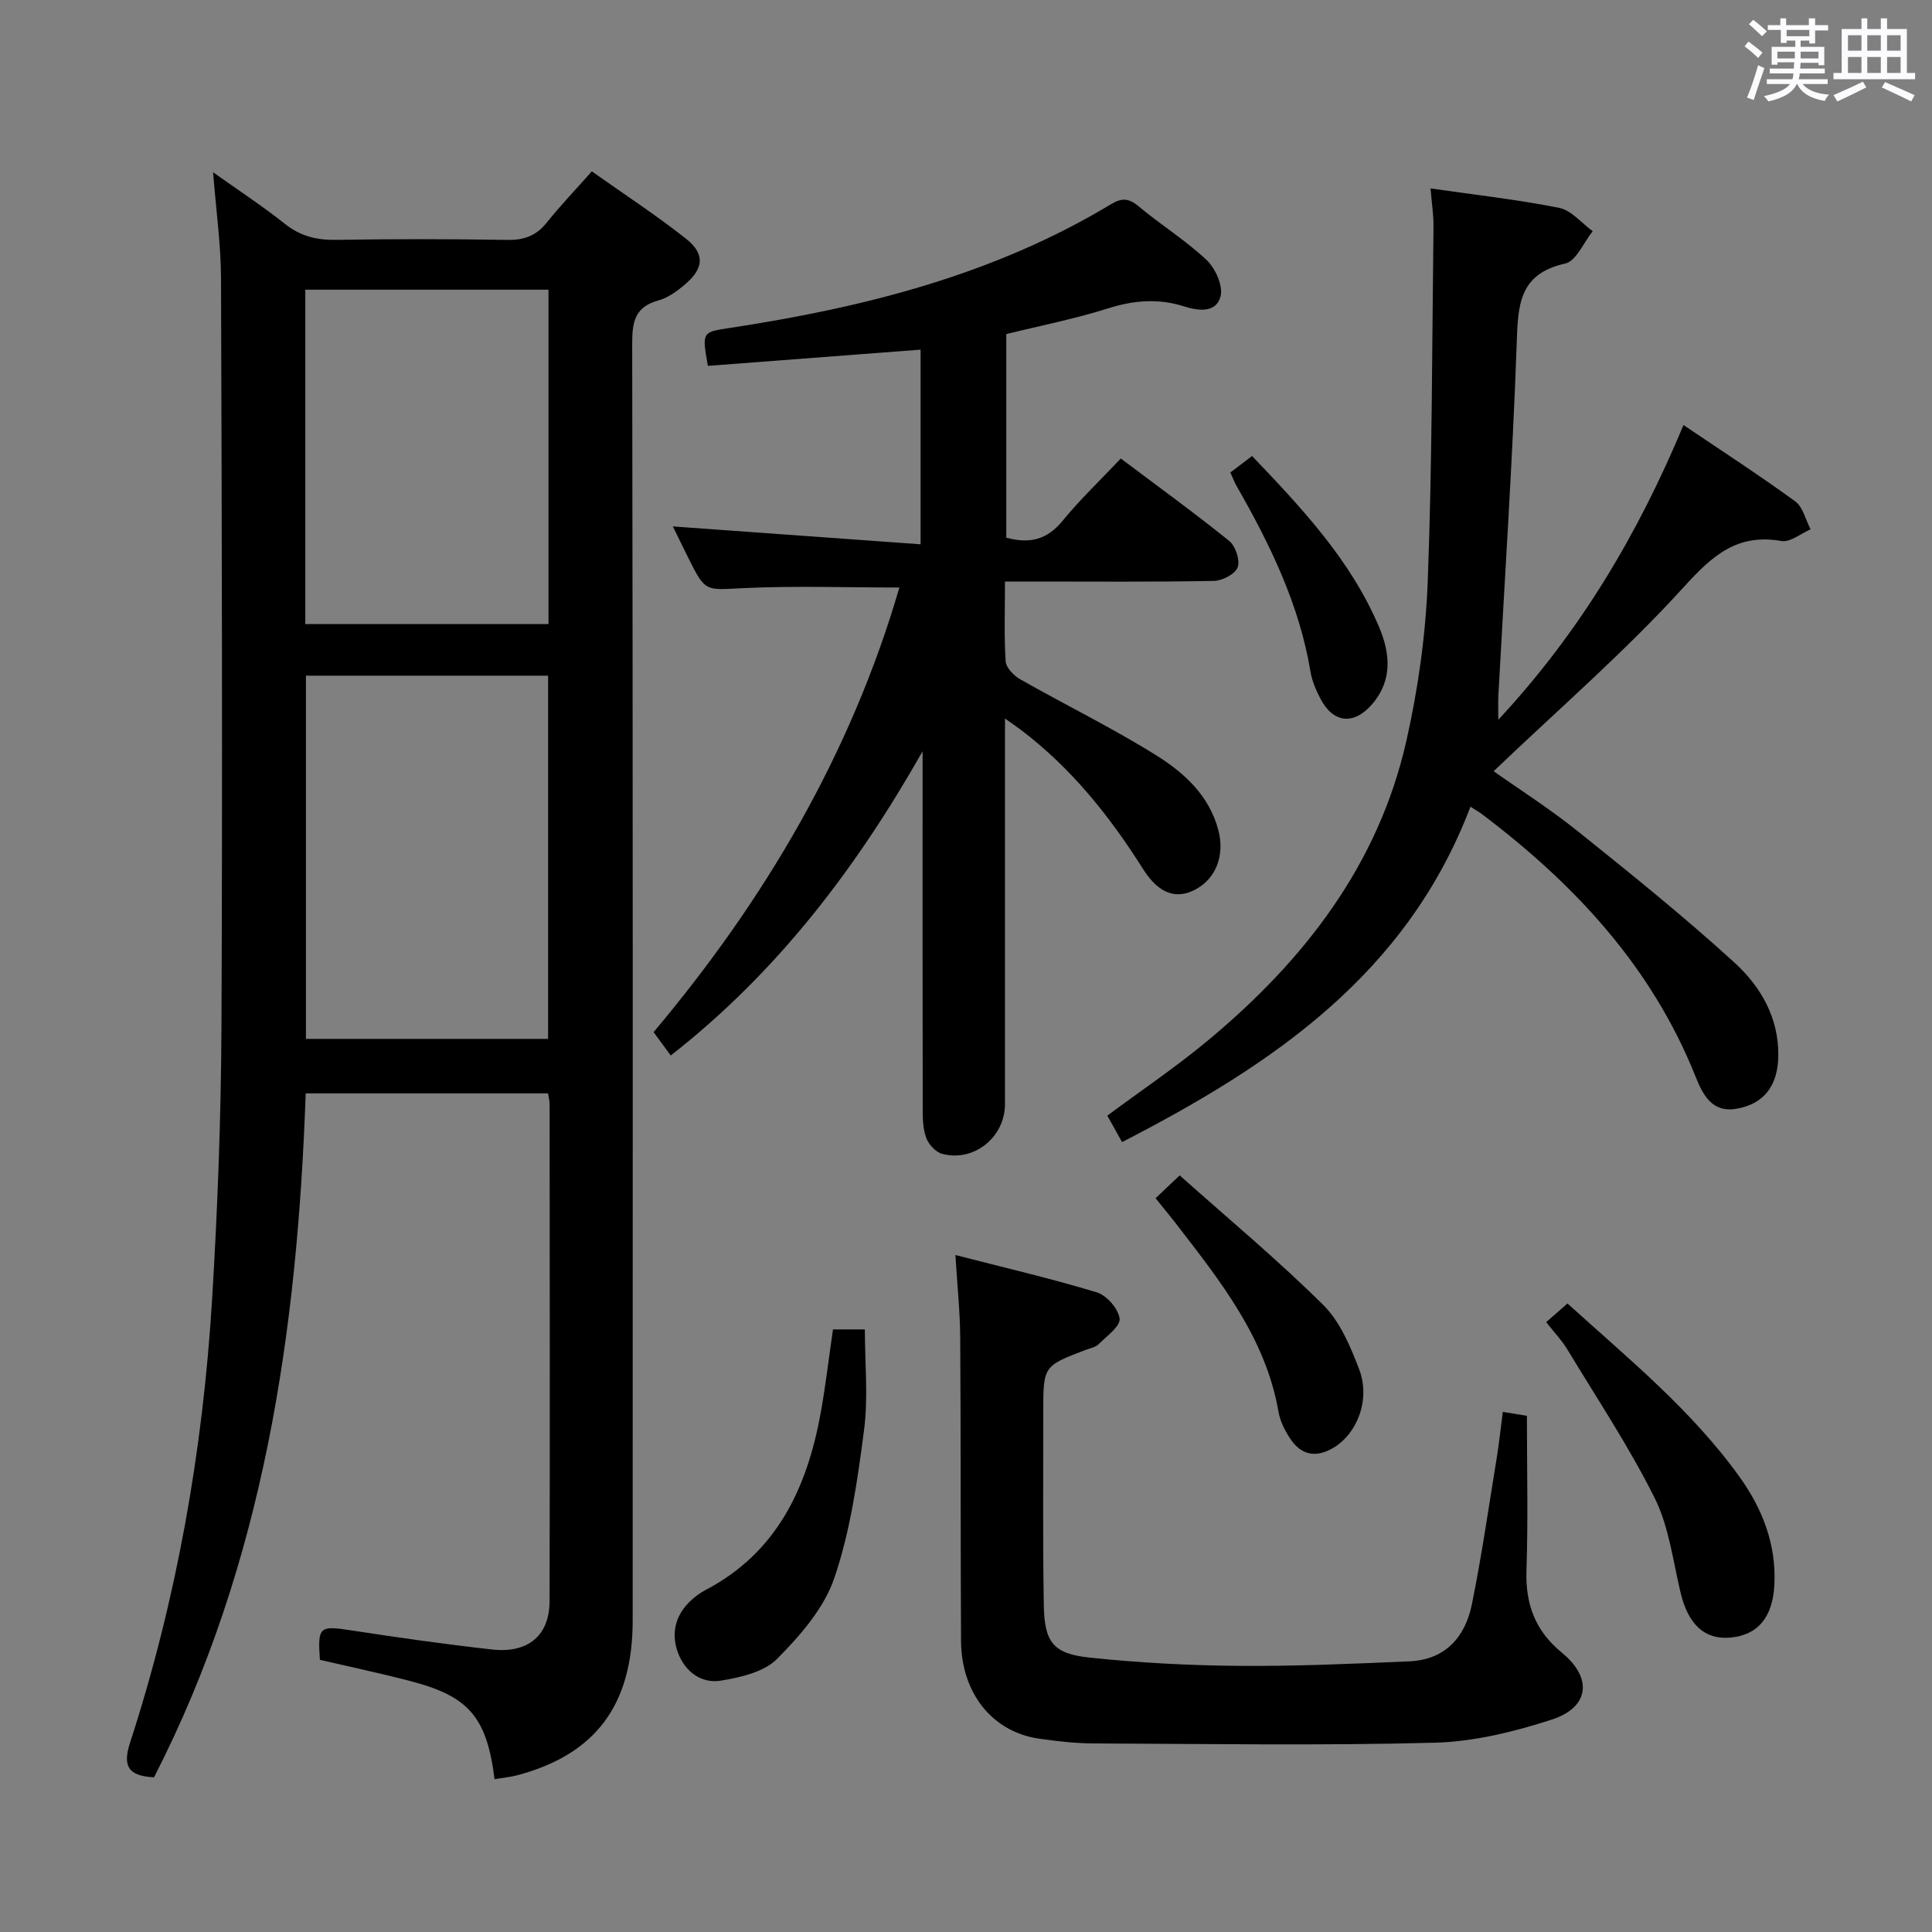 <svg enable-background="new 0 0 400 400" viewBox="0 0 400 400" xmlns="http://www.w3.org/2000/svg"><rect x="0" y="0" width="400" height="400" fill="#808080" stroke="none"/><path d="m361.2 9.6.8-1c.9.7 1.9 1.4 2.9 2.3l-.9 1.1c-1-1-2-1.8-2.8-2.4zm.5 10.6c.9-2.1 1.6-4.3 2.3-6.7.4.2.8.4 1.3.6-.7 2.1-1.5 4.3-2.2 6.6zm.4-15.2.9-.9c1 .8 2 1.6 2.8 2.4l-1 1c-.9-.9-1.8-1.7-2.7-2.5zm12.5-1.2h1.2v1.4h2.7v1.1h-2.7v2.7h-1.2v-.6h-1.8v1.3h4.9v3.8h-1.2v-.5h-3.7c0 .4-.1.9-.1 1.2h5.1v1h-5.2c0 .5-.1.9-.2 1.2h6v1h-5.2c1.1 1.3 2.9 2 5.5 2.2-.4.4-.7.8-.9 1.3-2.9-.5-4.8-1.6-5.7-3.5h-.1c-.8 1.7-2.7 2.9-5.9 3.6-.2-.4-.6-.8-.9-1.1 2.8-.6 4.6-1.4 5.4-2.5h-4.8v-1h5.3c.1-.3.2-.7.2-1.2h-4.9v-1h5c0-.4 0-.8.1-1.3h-3.5v.5h-1.2v-3.7h4.9v-1.3h-1.8v.5h-1.2v-2.7h-2.7v-1h2.6v-1.4h1.2v1.4h4.7v-1.4zm-6.6 8.3h3.6c0-.4 0-.9 0-1.4h-3.6zm1.9-4.6h4.7v-1.3h-4.7zm6.6 3.2h-3.7v1.4h3.7z" fill="#fbfafc"/><path d="m385.3 3.8h1.3v2.2h2.8v-2.2h1.3v2.2h4.1v9.1h1.7v1.3h-16.9v-1.3h1.7v-9.1h4.1v-2.2zm.4 13.1.7 1.2c-1.8.9-3.8 1.9-6 2.9-.2-.4-.5-.8-.8-1.3 2.3-1 4.3-1.9 6.1-2.8zm-3.1-6.4h2.8v-3.2h-2.8zm0 4.6h2.8v-3.3h-2.8zm4-4.6h2.8v-3.2h-2.8zm0 4.6h2.8v-3.3h-2.8zm3.7 1.9c2.1.9 4.1 1.8 6.1 2.7l-.7 1.3c-2.2-1.1-4.2-2-6.1-2.9zm3.2-9.7h-2.8v3.2h2.8v-3.1zm-2.8 7.8h2.8v-3.3h-2.8z" fill="#fbfafc"/><g fill="#010000"><path d="m102.39 368.36c-1.6-12.83-5.33-17.15-17.31-20.28-6.24-1.63-12.56-2.97-18.85-4.43-.47-6.92-.11-7.11 6.54-6.09 9.68 1.48 19.38 2.87 29.11 3.95 7.46.83 11.88-2.89 11.9-9.99.09-34.33.03-68.66.01-102.98 0-.63-.19-1.27-.33-2.17-16.71 0-33.27 0-50.17 0-1.72 49.31-8.68 97.3-31.4 141.6-5.41-.25-6.51-2.39-4.98-7.11 9.7-29.84 15.09-60.55 17-91.81 1.14-18.75 1.85-37.56 1.94-56.35.23-51.66.08-103.32-.09-154.97-.02-7.1-1.03-14.2-1.64-22.06 5.26 3.74 10.24 7 14.88 10.69 3.21 2.55 6.56 3.36 10.58 3.3 11.83-.19 23.66-.19 35.49.01 3.48.06 5.99-.89 8.16-3.62 2.79-3.5 5.91-6.74 9.3-10.57 6.61 4.68 13.26 9.02 19.47 13.92 4 3.16 3.73 6.17-.17 9.48-1.62 1.38-3.51 2.77-5.51 3.32-4.79 1.32-5.44 4.31-5.43 8.84.15 88.15.12 176.31.1 264.46 0 17.52-7.72 27.8-24.02 32.08-1.41.36-2.89.49-4.58.78zm-39.05-228.47v75.2h50.14c0-25.24 0-49.99 0-75.2-16.9 0-33.46 0-50.14 0zm-.13-10.68h50.35c0-23.15 0-45.91 0-69.23-16.93 0-33.59 0-50.35 0z"/><path d="m186.21 121.64c-11.13 0-21.78-.38-32.4.13-7.76.37-7.74.89-11.26-6.18-1.18-2.36-2.32-4.74-3.24-6.6 16.91 1.22 33.86 2.44 51.29 3.7 0-14.19 0-27.21 0-40.3-14.82 1.13-29.48 2.25-44.04 3.36-1.27-7.17-1.24-6.97 4.91-7.91 27.57-4.22 54.35-10.97 78.55-25.56 2.18-1.31 3.64-1.3 5.67.4 4.59 3.84 9.75 7.04 14.09 11.12 1.84 1.73 3.49 5.37 2.92 7.55-.89 3.44-4.47 3.07-7.6 2.07-5.22-1.66-10.3-1.27-15.59.4-6.93 2.19-14.1 3.6-21.17 5.35v42.15c4.81 1.32 8.44.43 11.62-3.45 3.66-4.47 7.88-8.49 12.09-12.94 7.7 5.79 15.22 11.24 22.44 17.06 1.31 1.06 2.29 3.99 1.76 5.46-.5 1.39-3.17 2.79-4.91 2.82-12.49.24-24.99.13-37.48.13-1.79 0-3.57 0-5.79 0 0 5.94-.2 11.25.14 16.52.09 1.33 1.7 2.98 3.03 3.73 9.38 5.33 19.11 10.08 28.24 15.79 5.73 3.59 10.89 8.31 12.76 15.41 1.39 5.26-.5 10.1-4.81 12.35-3.82 1.99-7.47.97-10.79-4.3-6.9-10.94-14.84-20.87-25.2-28.73-.78-.6-1.6-1.15-3.37-2.41v5.87c0 24.66.01 49.31 0 73.97 0 6.84-6.43 12.05-13.01 10.29-1.31-.35-2.74-1.89-3.26-3.22-.7-1.79-.76-3.9-.76-5.87-.05-23.16-.03-46.31-.03-69.47 0-1.59 0-3.19 0-4.78-13.67 24.09-29.96 45.64-52.14 62.98-1.15-1.57-2.29-3.12-3.55-4.84 23.06-27.43 40.81-57.53 50.89-92.05z"/><path d="m304.44 167.02c-13.21 34.75-41.07 53.45-72.13 69.44-1.09-1.96-2.04-3.67-3.05-5.48 7.06-5.24 14.2-10.05 20.79-15.53 19.9-16.54 35.32-36.33 41.13-62.08 2.44-10.81 4-21.98 4.42-33.04.92-24.45.89-48.93 1.19-73.4.03-2.44-.37-4.89-.61-7.92 9.06 1.31 17.93 2.29 26.64 4.03 2.53.5 4.63 3.16 6.93 4.83-1.87 2.32-3.41 6.18-5.68 6.69-9.75 2.16-9.78 8.82-10.06 16.76-.86 24.25-2.48 48.46-3.79 72.69-.07 1.31-.01 2.62-.01 5 16.93-18.18 28.91-38.42 38.34-61.01 7.86 5.31 15.64 10.35 23.13 15.8 1.61 1.17 2.15 3.82 3.18 5.79-2.01.86-4.2 2.73-6.02 2.42-9.2-1.59-14.28 2.98-20.23 9.53-12.14 13.36-25.89 25.25-39.37 38.13 5.2 3.68 11.59 7.75 17.46 12.46 11 8.82 22.01 17.68 32.42 27.18 5.41 4.94 9.19 11.42 9.06 19.36-.1 6.1-2.96 9.95-8.76 10.9-5.05.83-6.91-3.03-8.41-6.77-9.09-22.7-25.03-39.78-44.2-54.25-.51-.39-1.08-.7-2.37-1.53z"/><path d="m197.81 259.84c10.2 2.63 19.83 4.86 29.27 7.73 2.05.62 4.47 3.4 4.72 5.43.19 1.58-2.65 3.62-4.32 5.28-.65.65-1.77.85-2.7 1.2-8.78 3.34-8.79 3.34-8.78 12.98.01 13.3-.12 26.59.11 39.89.13 7.66 1.93 10.03 9.44 10.83 10.23 1.09 20.56 1.63 30.86 1.72 11.8.1 23.6-.43 35.4-.94 7.4-.32 11.54-5.01 12.92-11.77 2.05-10.07 3.5-20.26 5.16-30.4.5-3.1.83-6.23 1.25-9.47 1.95.32 3.69.6 4.99.81 0 10.79.26 21.4-.09 32-.23 7.03 1.81 12.52 7.35 17.06 6.39 5.23 5.68 11.31-2.1 13.83-7.81 2.53-16.13 4.58-24.29 4.79-23.47.62-46.97.24-70.46.15-3.81-.02-7.65-.44-11.42-.99-9.7-1.41-16.09-9.42-16.15-20.3-.11-20.99-.03-41.99-.17-62.98-.05-5.29-.61-10.57-.99-16.85z"/><path d="m172.46 275.24h6.6c0 7.04.72 14.04-.17 20.84-1.34 10.31-2.82 20.81-6.13 30.58-2.12 6.27-7.07 11.95-11.87 16.79-2.71 2.73-7.58 3.84-11.66 4.51-4.12.68-7.49-1.99-8.9-5.87-1.46-4.03-.45-7.9 2.89-10.88.86-.77 1.82-1.48 2.85-2.01 14.77-7.75 21-21.09 23.83-36.57 1.03-5.69 1.69-11.43 2.56-17.39z"/><path d="m320.12 273.74c1.64-1.44 2.88-2.53 4.41-3.87 12.48 11.32 25.64 22 35.6 35.87 4.76 6.62 7.64 13.97 7.24 22.32-.33 6.79-3.45 10.51-9.18 10.99-5.33.45-8.69-2.77-10.26-9.37s-2.4-13.64-5.37-19.58c-5.31-10.62-11.94-20.59-18.1-30.78-1.1-1.82-2.61-3.39-4.34-5.58z"/><path d="m239.25 248.08c1.51-1.44 2.8-2.66 4.99-4.73 10.07 8.97 20.28 17.48 29.69 26.79 3.49 3.45 5.65 8.59 7.46 13.33 2.38 6.23-.33 13.28-5.29 16.26-3.64 2.18-6.74 1.57-9.02-1.94-1.07-1.64-2.04-3.54-2.37-5.44-2.67-15.42-12.07-27.12-21.22-38.99-1.21-1.58-2.5-3.11-4.24-5.28z"/><path d="m254.73 97.82c1.59-1.21 2.88-2.18 4.5-3.41 10.37 10.87 20.46 21.6 26.32 35.47 2.29 5.43 2.78 11-1.47 15.92-3.79 4.38-8.04 3.94-10.69-1.13-.91-1.75-1.74-3.65-2.06-5.57-2.32-13.99-8.41-26.45-15.37-38.58-.39-.71-.67-1.48-1.23-2.7z"/></g></svg>
